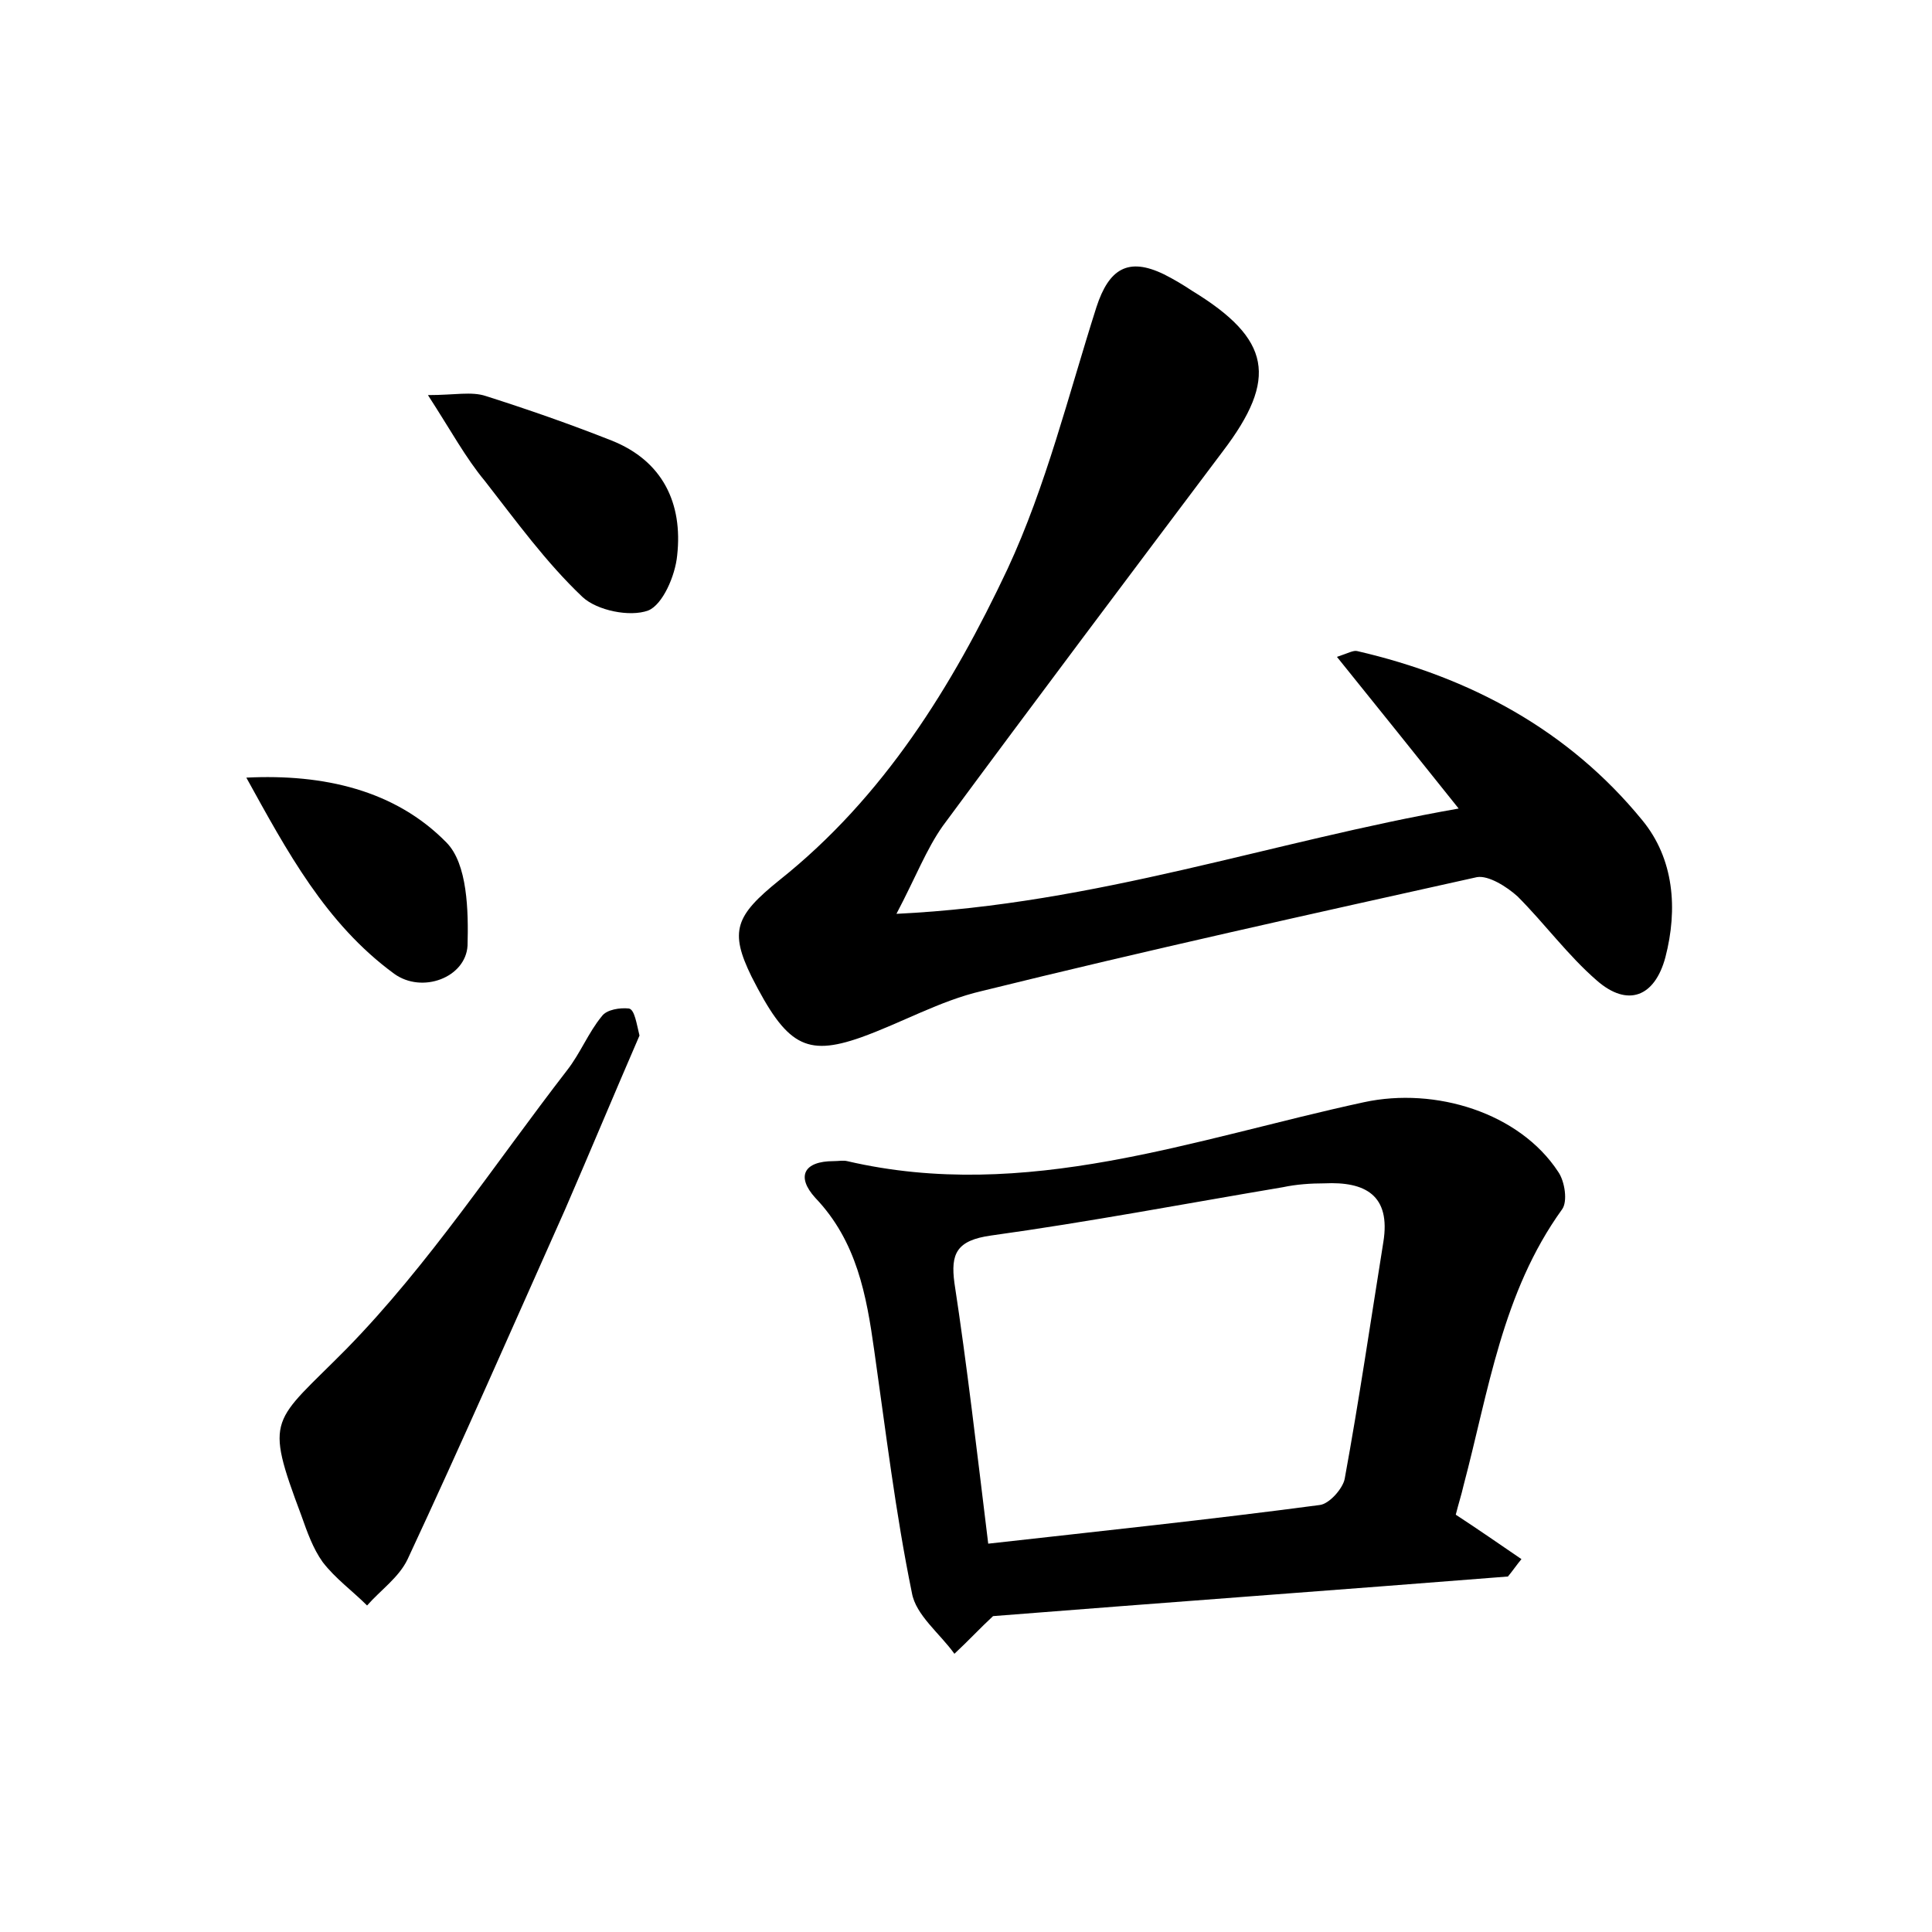 <?xml version="1.0" encoding="utf-8"?>
<!-- Generator: Adobe Illustrator 22.0.0, SVG Export Plug-In . SVG Version: 6.00 Build 0)  -->
<svg version="1.1" id="图层_1" xmlns="http://www.w3.org/2000/svg" xmlns:xlink="http://www.w3.org/1999/xlink" x="0px" y="0px"
	 viewBox="0 0 200 200" style="enable-background:new 0 0 200 200;" xml:space="preserve">
<style type="text/css">
	.st1{fill:#010000;}
	.st4{fill:#fbfafc;}
</style>
<g>
	
	<path d="M92.8,94.6c20.8-1,38.8-7.5,58.2-10.9c-4.4-5.5-8.4-10.5-12.6-15.7c1.2-0.4,1.7-0.7,2.1-0.6c11.7,2.7,21.9,8.2,29.5,17.5
		c3.3,4,3.7,9.2,2.4,14.2c-1.1,4.1-3.9,5.2-7.1,2.4c-3-2.6-5.4-5.9-8.2-8.7c-1.1-1-3-2.2-4.2-2c-17.1,3.8-34.3,7.6-51.3,11.8
		c-4.3,1-8.3,3.3-12.5,4.8c-5.7,2-7.7,0.8-11.3-6.3c-2.3-4.7-1.7-6.3,2.9-10c10.8-8.6,17.9-20.1,23.6-32.2c4-8.6,6.3-18,9.2-27.1
		c1.3-4,3.3-5.2,7-3.4c1,0.5,2,1.1,2.9,1.7c8.2,5,8.9,9.1,3.2,16.6c-9.7,12.9-19.4,25.8-29,38.8C95.9,87.9,94.8,90.8,92.8,94.6z"/>
	<path d="M102.8,167.3c-1.3,1.2-2.6,2.6-4,3.9c-1.5-2.1-4-4-4.4-6.3c-1.7-8.3-2.7-16.7-3.9-25.1c-0.8-5.7-1.8-11.3-6.1-15.8
		c-2-2.2-1.2-3.8,1.9-3.8c0.5,0,1-0.1,1.4,0c18.5,4.3,35.9-2.3,53.5-6.1c7.4-1.6,16.1,1.1,20.1,7.2c0.7,1,1,3.1,0.4,3.9
		c-6.2,8.6-7.6,18.8-10.2,28.6c-0.2,0.9-0.5,1.8-0.8,3c2.3,1.5,4.6,3.1,6.8,4.6c-0.5,0.6-0.9,1.2-1.4,1.8
		C138.4,164.6,120.5,165.9,102.8,167.3z M102.3,159.8c11.6-1.3,23-2.5,34.3-4c1-0.1,2.4-1.7,2.6-2.7c1.5-8.2,2.7-16.4,4-24.5
		c0.8-4.9-1.9-6.3-6.1-6.1c-1.4,0-2.9,0.1-4.3,0.4c-10.1,1.7-20.1,3.6-30.2,5c-3.6,0.5-4.2,1.9-3.8,4.9
		C100.1,141.3,101.1,150,102.3,159.8z"/>
	<path d="M66.2,107.2c-2.6,6-5.1,12-7.7,18c-5.4,12.1-10.7,24.2-16.3,36.2c-0.9,1.9-2.8,3.2-4.2,4.8c-1.5-1.5-3.3-2.8-4.6-4.5
		c-1-1.4-1.6-3.1-2.2-4.8c-3.9-10.4-3-9.5,4.7-17.3c8.5-8.7,15.3-19.1,22.8-28.8c1.4-1.8,2.2-3.9,3.6-5.6c0.5-0.7,1.9-0.9,2.8-0.8
		C65.7,104.5,65.9,106,66.2,107.2z"/>
	<path d="M44.3,40.9c2.8,0,4.5-0.4,6,0.1c4.4,1.4,8.7,2.9,13,4.6c5.3,2.1,7.4,6.5,6.8,11.9c-0.2,2.1-1.5,5.1-3,5.7
		c-1.9,0.7-5.3,0-6.8-1.4c-3.8-3.6-6.9-7.9-10.1-12C48.2,47.4,46.7,44.6,44.3,40.9z"/>
	<path d="M25.5,80.5c8-0.4,15.4,1.3,20.7,6.7c2.2,2.2,2.3,7.1,2.2,10.7c-0.2,3.3-4.7,5-7.6,2.9C33.7,95.6,29.7,88.1,25.5,80.5z"/>
	
</g>
</svg>
